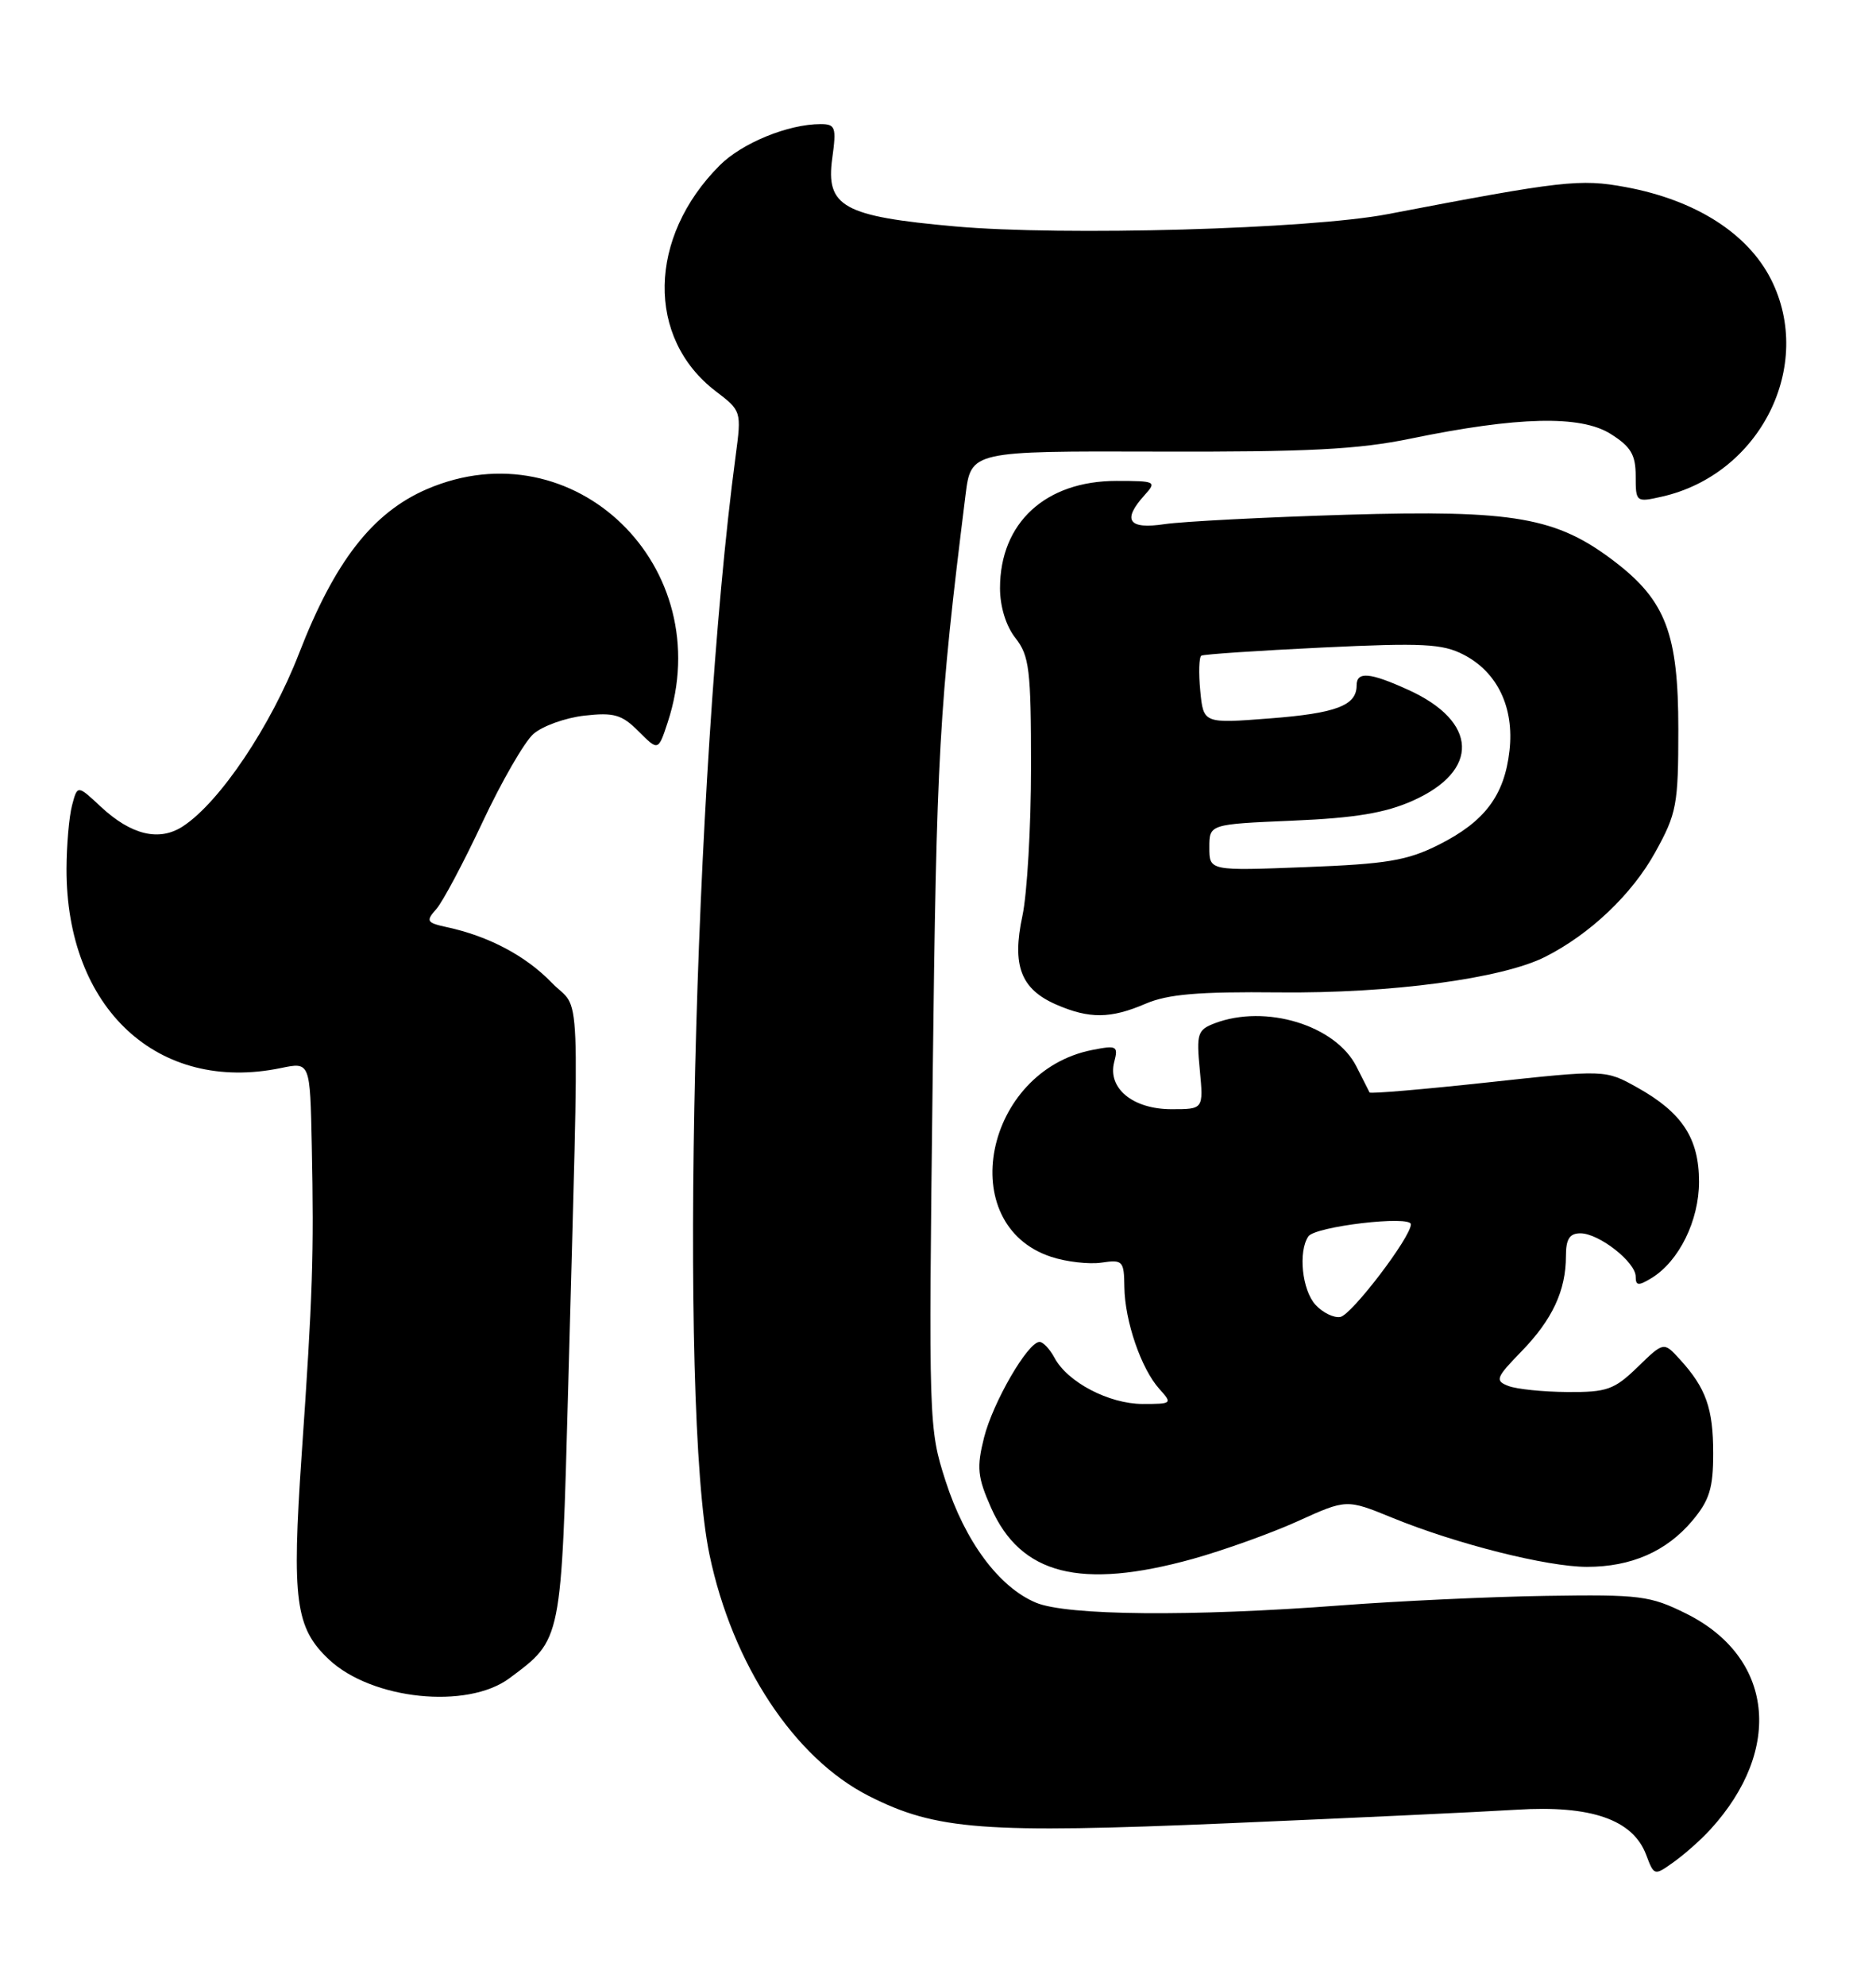 <?xml version="1.0" encoding="UTF-8" standalone="no"?>
<!DOCTYPE svg PUBLIC "-//W3C//DTD SVG 1.1//EN" "http://www.w3.org/Graphics/SVG/1.1/DTD/svg11.dtd" >
<svg xmlns="http://www.w3.org/2000/svg" xmlns:xlink="http://www.w3.org/1999/xlink" version="1.1" viewBox="0 0 242 256">
 <g >
 <path fill="currentColor"
d=" M 220.64 235.85 C 230.10 225.49 228.76 213.61 217.50 208.02 C 212.86 205.72 211.56 205.55 199.43 205.74 C 192.23 205.85 180.31 206.41 172.93 206.97 C 153.75 208.43 137.63 208.29 133.64 206.62 C 128.87 204.63 124.49 198.73 121.97 190.91 C 119.80 184.17 119.78 183.43 120.31 139.29 C 120.81 96.89 121.12 91.38 124.55 63.82 C 125.26 58.15 125.26 58.15 149.38 58.22 C 168.68 58.28 175.20 57.95 182.00 56.54 C 195.79 53.70 203.88 53.51 207.75 55.93 C 210.38 57.58 211.00 58.62 211.00 61.38 C 211.00 64.73 211.05 64.78 214.37 64.03 C 227.06 61.17 234.10 47.15 228.45 36.00 C 225.43 30.06 218.69 25.78 209.70 24.12 C 203.82 23.03 201.55 23.29 179.00 27.61 C 168.92 29.54 137.18 30.44 123.21 29.19 C 108.76 27.90 106.50 26.64 107.36 20.40 C 107.91 16.40 107.77 16.00 105.85 16.00 C 101.68 16.00 95.72 18.44 92.85 21.31 C 83.57 30.58 83.34 43.58 92.33 50.44 C 95.64 52.96 95.66 53.04 94.90 58.74 C 89.48 99.28 87.52 181.31 91.52 200.42 C 94.48 214.58 102.47 226.67 112.08 231.54 C 120.76 235.94 126.89 236.40 158.58 235.05 C 174.48 234.37 191.16 233.59 195.64 233.31 C 205.24 232.71 210.64 234.58 212.35 239.12 C 213.38 241.85 213.40 241.85 215.94 240.03 C 217.35 239.02 219.47 237.14 220.64 235.85 Z  M 65.73 216.35 C 72.51 211.29 72.40 211.81 73.30 178.69 C 74.75 124.49 75.00 130.65 71.16 126.68 C 67.83 123.23 63.04 120.69 57.64 119.53 C 55.03 118.96 54.91 118.75 56.28 117.20 C 57.11 116.27 59.79 111.22 62.24 106.00 C 64.69 100.78 67.64 95.66 68.80 94.63 C 69.97 93.60 72.93 92.54 75.38 92.26 C 79.20 91.83 80.22 92.12 82.38 94.29 C 84.91 96.82 84.91 96.82 86.12 93.16 C 92.76 73.07 74.03 54.91 55.07 63.06 C 48.07 66.08 43.18 72.35 38.57 84.25 C 34.95 93.59 28.36 103.41 23.61 106.52 C 20.55 108.53 16.92 107.66 12.98 103.98 C 9.99 101.19 9.99 101.19 9.29 103.84 C 8.91 105.31 8.59 108.97 8.58 112.00 C 8.53 130.00 20.36 140.98 36.25 137.69 C 40.00 136.91 40.00 136.91 40.22 147.70 C 40.51 161.68 40.34 166.95 38.91 187.59 C 37.63 206.31 38.10 209.87 42.43 213.94 C 47.97 219.14 60.29 220.41 65.73 216.35 Z  M 153.85 200.98 C 157.86 199.86 163.98 197.67 167.42 196.11 C 173.70 193.26 173.70 193.26 179.60 195.67 C 187.86 199.05 199.58 202.00 204.72 202.00 C 210.43 202.00 214.97 200.01 218.30 196.06 C 220.52 193.42 221.00 191.86 221.00 187.36 C 221.00 181.57 220.07 178.94 216.69 175.24 C 214.62 172.97 214.62 172.97 211.25 176.24 C 208.24 179.16 207.29 179.50 202.19 179.46 C 199.06 179.44 195.64 179.09 194.58 178.68 C 192.82 178.00 192.96 177.62 196.27 174.22 C 200.26 170.11 202.00 166.38 202.00 161.93 C 202.00 159.74 202.47 159.00 203.87 159.00 C 206.26 159.00 211.00 162.71 211.00 164.58 C 211.00 165.77 211.35 165.80 213.06 164.76 C 216.59 162.59 219.17 157.37 219.17 152.35 C 219.17 146.75 216.99 143.43 211.20 140.20 C 207.08 137.90 207.08 137.90 191.96 139.54 C 183.65 140.44 176.77 141.03 176.67 140.84 C 176.58 140.65 175.82 139.15 174.98 137.50 C 172.28 132.17 163.27 129.43 156.70 131.92 C 154.48 132.77 154.32 133.26 154.77 137.92 C 155.25 143.00 155.25 143.00 151.13 143.00 C 146.13 143.00 142.85 140.30 143.73 136.92 C 144.27 134.85 144.07 134.74 140.91 135.36 C 126.98 138.09 123.04 157.89 135.59 162.03 C 137.55 162.68 140.47 163.01 142.08 162.78 C 144.84 162.37 145.00 162.55 145.04 165.92 C 145.10 170.32 147.21 176.47 149.56 179.07 C 151.26 180.95 151.20 181.00 147.40 181.00 C 143.06 180.99 137.71 178.20 136.03 175.05 C 135.42 173.92 134.56 173.00 134.10 173.00 C 132.60 173.00 128.09 180.77 126.94 185.33 C 125.97 189.20 126.09 190.41 127.84 194.37 C 131.67 203.02 139.38 204.98 153.85 200.98 Z  M 147.78 129.40 C 150.65 128.17 154.60 127.83 165.00 127.94 C 179.40 128.09 193.80 126.16 199.34 123.35 C 205.13 120.42 210.53 115.29 213.53 109.86 C 216.29 104.87 216.50 103.77 216.50 94.00 C 216.50 81.73 214.88 77.46 208.34 72.44 C 200.81 66.67 195.38 65.72 173.71 66.36 C 163.14 66.68 152.59 67.23 150.25 67.57 C 145.55 68.28 144.72 67.07 147.65 63.83 C 149.24 62.08 149.08 62.00 144.02 62.00 C 134.87 62.00 129.00 67.40 129.00 75.82 C 129.00 78.22 129.77 80.71 131.00 82.27 C 132.78 84.54 133.00 86.33 133.00 98.86 C 133.00 106.58 132.50 115.23 131.89 118.07 C 130.52 124.47 131.68 127.52 136.25 129.51 C 140.53 131.37 143.27 131.34 147.78 129.40 Z  M 169.69 168.21 C 167.96 166.30 167.45 161.37 168.77 159.40 C 169.63 158.11 182.00 156.65 182.00 157.84 C 182.00 159.50 174.38 169.49 172.91 169.78 C 172.07 169.94 170.62 169.23 169.69 168.21 Z  M 156.00 109.26 C 156.00 106.26 156.00 106.26 166.75 105.80 C 174.79 105.46 178.70 104.81 182.24 103.23 C 190.93 99.36 190.67 93.02 181.67 88.94 C 176.68 86.67 175.00 86.53 175.00 88.38 C 175.00 90.96 172.35 91.96 163.79 92.62 C 155.24 93.28 155.24 93.28 154.83 89.06 C 154.61 86.75 154.67 84.71 154.97 84.53 C 155.26 84.35 162.28 83.88 170.57 83.48 C 183.52 82.86 186.08 82.99 188.80 84.40 C 193.17 86.65 195.35 91.22 194.72 96.78 C 194.07 102.55 191.53 105.93 185.59 108.91 C 181.52 110.95 178.89 111.39 168.39 111.79 C 156.00 112.27 156.00 112.27 156.00 109.26 Z "/>
</g>
</svg>